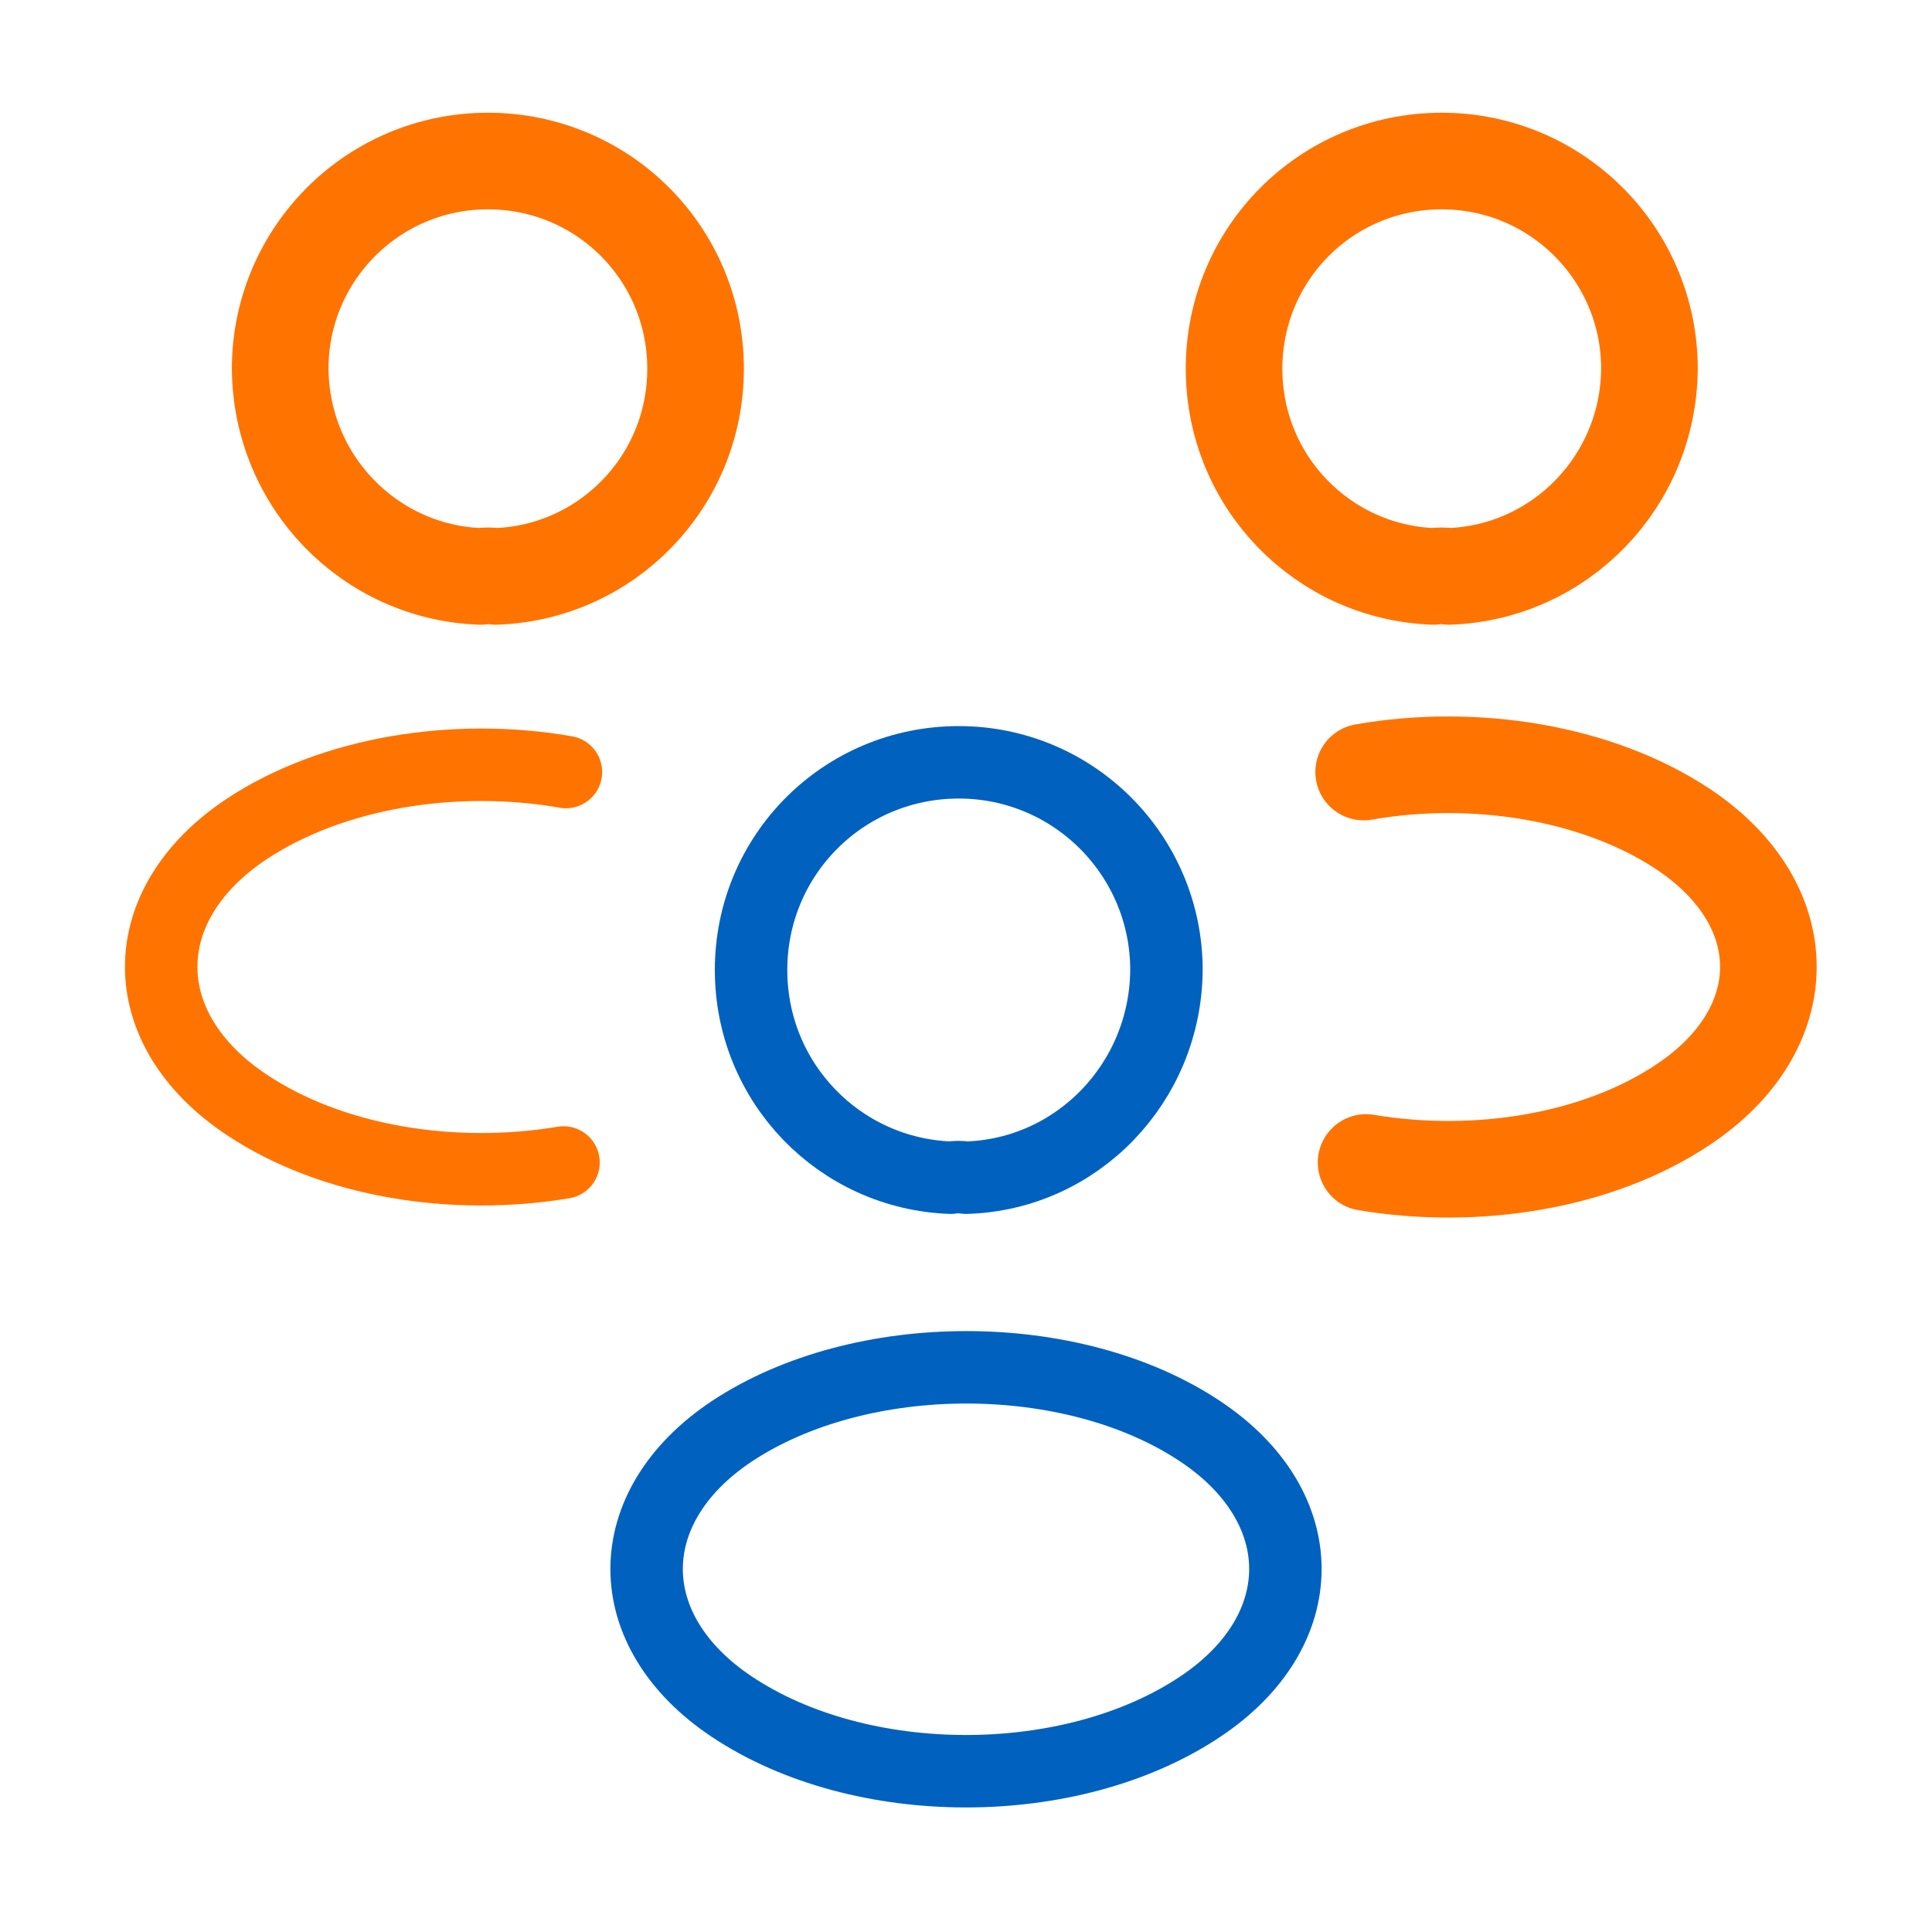 <svg width="40" height="40" viewBox="0 0 40 40" fill="none" xmlns="http://www.w3.org/2000/svg">
<g id="vuesax/linear/people">
<g id="vuesax/linear/people_2">
<g id="people">
<g id="Group">
<path id="Vector" d="M30 11.934C29.9 11.917 29.783 11.917 29.683 11.934C27.383 11.851 25.55 9.967 25.55 7.634C25.55 5.251 27.466 3.334 29.85 3.334C32.233 3.334 34.15 5.267 34.15 7.634C34.133 9.967 32.3 11.851 30 11.934Z" stroke="#FF7300" stroke-width="2" stroke-linecap="round" stroke-linejoin="round"/>
<path id="Vector_2" d="M28.283 24.068C30.567 24.451 33.083 24.051 34.85 22.868C37.2 21.301 37.2 18.734 34.85 17.168C33.067 15.984 30.517 15.584 28.233 15.984" stroke="#FF7300" stroke-width="2" stroke-linecap="round" stroke-linejoin="round"/>
</g>
<g id="Group_2">
<path id="Vector_3" d="M9.951 11.934C10.051 11.917 10.167 11.917 10.267 11.934C12.567 11.851 14.401 9.967 14.401 7.634C14.401 5.251 12.484 3.334 10.101 3.334C7.717 3.334 5.801 5.267 5.801 7.634C5.817 9.967 7.651 11.851 9.951 11.934Z" stroke="#FF7300" stroke-width="2" stroke-linecap="round" stroke-linejoin="round"/>
<path id="Vector_4" d="M11.667 24.068C9.384 24.451 6.867 24.051 5.1 22.868C2.75 21.301 2.75 18.734 5.1 17.168C6.884 15.984 9.434 15.584 11.717 15.984" stroke="#FF7300" stroke-width="1.5" stroke-linecap="round" stroke-linejoin="round"/>
</g>
<g id="Group_3">
<path id="Vector_5" d="M20 24.383C19.9 24.366 19.783 24.366 19.683 24.383C17.383 24.3 15.55 22.416 15.55 20.083C15.55 17.7 17.466 15.783 19.85 15.783C22.233 15.783 24.15 17.716 24.15 20.083C24.133 22.416 22.3 24.317 20 24.383Z" stroke="#0061BF" stroke-width="1.5" stroke-linecap="round" stroke-linejoin="round"/>
<path id="Vector_6" d="M15.15 29.634C12.8 31.2 12.8 33.767 15.15 35.334C17.817 37.117 22.183 37.117 24.85 35.334C27.2 33.767 27.2 31.2 24.85 29.634C22.2 27.867 17.817 27.867 15.15 29.634Z" stroke="#0061BF" stroke-width="1.5" stroke-linecap="round" stroke-linejoin="round"/>
</g>
</g>
</g>
</g>
</svg>
